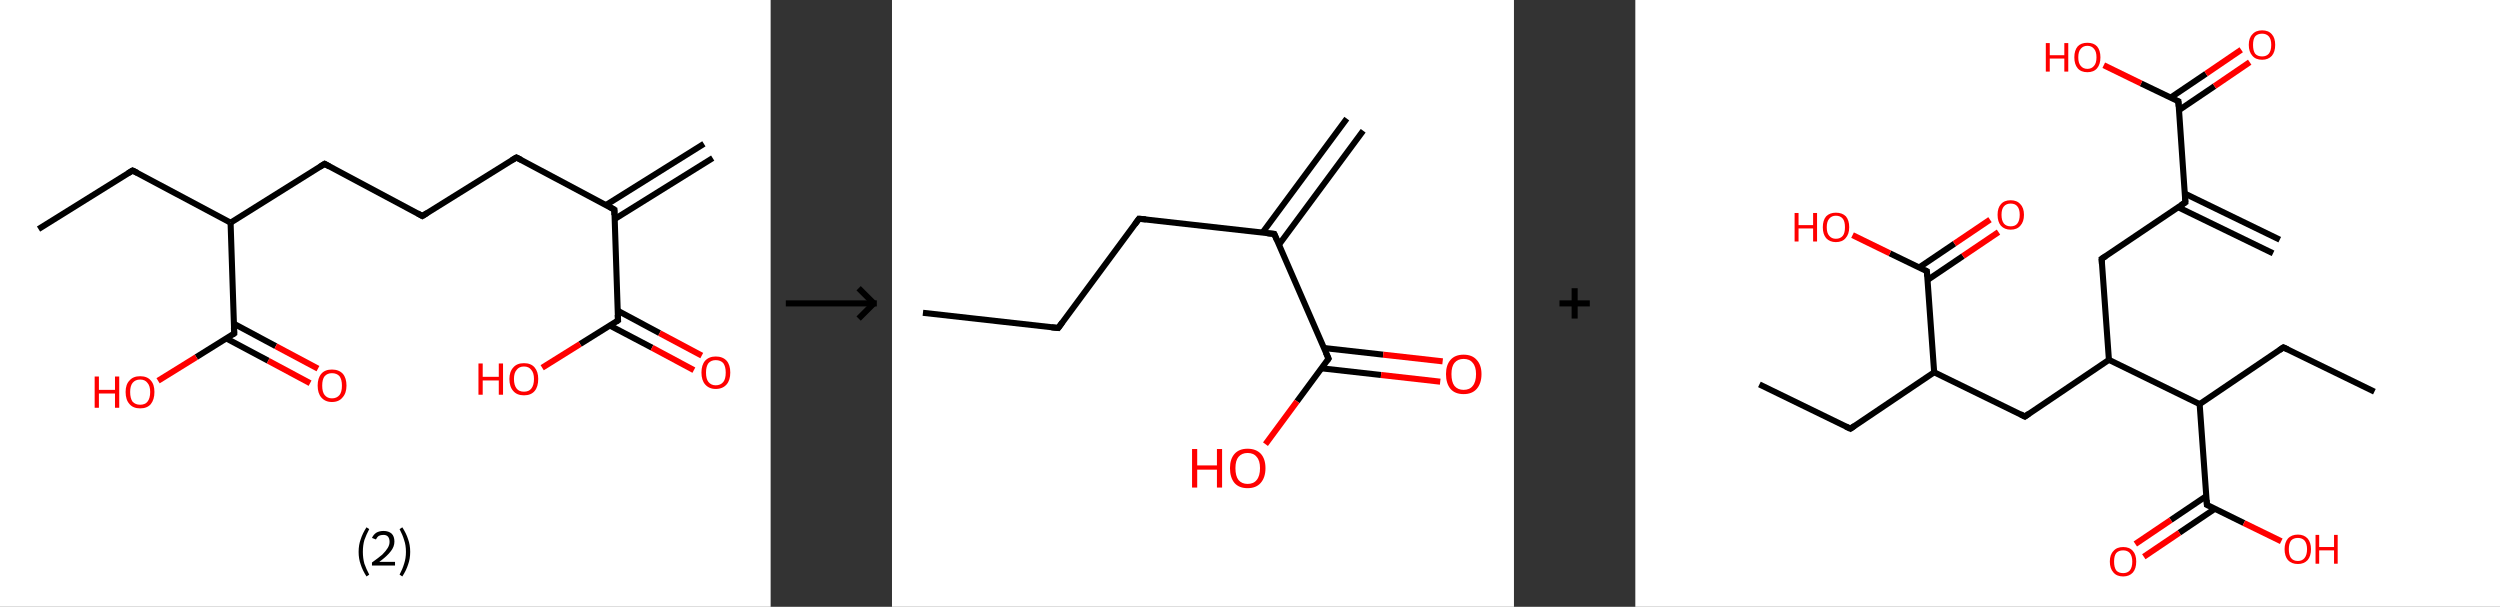<?xml version='1.0' encoding='ASCII' standalone='yes'?>
<svg xmlns="http://www.w3.org/2000/svg" xmlns:xlink="http://www.w3.org/1999/xlink" version="1.1" width="824.0px" viewBox="0 0 824.0 200.0" height="200.0px">
  <rect x="0" y="0" width="824.0" height="200.0" fill="#333333" stroke="none"/>
  <g>
    <g transform="translate(0, 0) scale(1 1) "><!-- END OF HEADER -->
<rect style="opacity:1.0;fill:#FFFFFF;stroke:none" width="254.0" height="200.0" x="0.0" y="0.0"> </rect>
<path class="bond-0 atom-0 atom-1" d="M 234.9,52.1 L 202.6,72.2" style="fill:none;fill-rule:evenodd;stroke:#000000;stroke-width:2.0px;stroke-linecap:butt;stroke-linejoin:miter;stroke-opacity:1"/>
<path class="bond-0 atom-0 atom-1" d="M 232.0,47.4 L 199.7,67.6" style="fill:none;fill-rule:evenodd;stroke:#000000;stroke-width:2.0px;stroke-linecap:butt;stroke-linejoin:miter;stroke-opacity:1"/>
<path class="bond-1 atom-1 atom-2" d="M 202.5,69.1 L 170.2,51.9" style="fill:none;fill-rule:evenodd;stroke:#000000;stroke-width:2.0px;stroke-linecap:butt;stroke-linejoin:miter;stroke-opacity:1"/>
<path class="bond-2 atom-2 atom-3" d="M 170.2,51.9 L 139.2,71.2" style="fill:none;fill-rule:evenodd;stroke:#000000;stroke-width:2.0px;stroke-linecap:butt;stroke-linejoin:miter;stroke-opacity:1"/>
<path class="bond-3 atom-3 atom-4" d="M 139.2,71.2 L 107.0,54.0" style="fill:none;fill-rule:evenodd;stroke:#000000;stroke-width:2.0px;stroke-linecap:butt;stroke-linejoin:miter;stroke-opacity:1"/>
<path class="bond-4 atom-4 atom-5" d="M 107.0,54.0 L 76.0,73.4" style="fill:none;fill-rule:evenodd;stroke:#000000;stroke-width:2.0px;stroke-linecap:butt;stroke-linejoin:miter;stroke-opacity:1"/>
<path class="bond-5 atom-5 atom-6" d="M 76.0,73.4 L 43.7,56.2" style="fill:none;fill-rule:evenodd;stroke:#000000;stroke-width:2.0px;stroke-linecap:butt;stroke-linejoin:miter;stroke-opacity:1"/>
<path class="bond-6 atom-6 atom-7" d="M 43.7,56.2 L 12.7,75.5" style="fill:none;fill-rule:evenodd;stroke:#000000;stroke-width:2.0px;stroke-linecap:butt;stroke-linejoin:miter;stroke-opacity:1"/>
<path class="bond-7 atom-5 atom-8" d="M 76.0,73.4 L 77.2,109.9" style="fill:none;fill-rule:evenodd;stroke:#000000;stroke-width:2.0px;stroke-linecap:butt;stroke-linejoin:miter;stroke-opacity:1"/>
<path class="bond-8 atom-8 atom-9" d="M 74.5,111.5 L 88.4,118.9" style="fill:none;fill-rule:evenodd;stroke:#000000;stroke-width:2.0px;stroke-linecap:butt;stroke-linejoin:miter;stroke-opacity:1"/>
<path class="bond-8 atom-8 atom-9" d="M 88.4,118.9 L 102.2,126.3" style="fill:none;fill-rule:evenodd;stroke:#FF0000;stroke-width:2.0px;stroke-linecap:butt;stroke-linejoin:miter;stroke-opacity:1"/>
<path class="bond-8 atom-8 atom-9" d="M 77.1,106.7 L 90.9,114.1" style="fill:none;fill-rule:evenodd;stroke:#000000;stroke-width:2.0px;stroke-linecap:butt;stroke-linejoin:miter;stroke-opacity:1"/>
<path class="bond-8 atom-8 atom-9" d="M 90.9,114.1 L 104.8,121.5" style="fill:none;fill-rule:evenodd;stroke:#FF0000;stroke-width:2.0px;stroke-linecap:butt;stroke-linejoin:miter;stroke-opacity:1"/>
<path class="bond-9 atom-8 atom-10" d="M 77.2,109.9 L 64.7,117.7" style="fill:none;fill-rule:evenodd;stroke:#000000;stroke-width:2.0px;stroke-linecap:butt;stroke-linejoin:miter;stroke-opacity:1"/>
<path class="bond-9 atom-8 atom-10" d="M 64.7,117.7 L 52.1,125.5" style="fill:none;fill-rule:evenodd;stroke:#FF0000;stroke-width:2.0px;stroke-linecap:butt;stroke-linejoin:miter;stroke-opacity:1"/>
<path class="bond-10 atom-1 atom-11" d="M 202.5,69.1 L 203.7,105.6" style="fill:none;fill-rule:evenodd;stroke:#000000;stroke-width:2.0px;stroke-linecap:butt;stroke-linejoin:miter;stroke-opacity:1"/>
<path class="bond-11 atom-11 atom-12" d="M 201.0,107.3 L 214.9,114.6" style="fill:none;fill-rule:evenodd;stroke:#000000;stroke-width:2.0px;stroke-linecap:butt;stroke-linejoin:miter;stroke-opacity:1"/>
<path class="bond-11 atom-11 atom-12" d="M 214.9,114.6 L 228.7,122.0" style="fill:none;fill-rule:evenodd;stroke:#FF0000;stroke-width:2.0px;stroke-linecap:butt;stroke-linejoin:miter;stroke-opacity:1"/>
<path class="bond-11 atom-11 atom-12" d="M 203.6,102.4 L 217.4,109.8" style="fill:none;fill-rule:evenodd;stroke:#000000;stroke-width:2.0px;stroke-linecap:butt;stroke-linejoin:miter;stroke-opacity:1"/>
<path class="bond-11 atom-11 atom-12" d="M 217.4,109.8 L 231.3,117.2" style="fill:none;fill-rule:evenodd;stroke:#FF0000;stroke-width:2.0px;stroke-linecap:butt;stroke-linejoin:miter;stroke-opacity:1"/>
<path class="bond-12 atom-11 atom-13" d="M 203.7,105.6 L 191.2,113.4" style="fill:none;fill-rule:evenodd;stroke:#000000;stroke-width:2.0px;stroke-linecap:butt;stroke-linejoin:miter;stroke-opacity:1"/>
<path class="bond-12 atom-11 atom-13" d="M 191.2,113.4 L 178.7,121.2" style="fill:none;fill-rule:evenodd;stroke:#FF0000;stroke-width:2.0px;stroke-linecap:butt;stroke-linejoin:miter;stroke-opacity:1"/>
<path d="M 200.9,68.2 L 202.5,69.1 L 202.5,70.9" style="fill:none;stroke:#000000;stroke-width:2.0px;stroke-linecap:butt;stroke-linejoin:miter;stroke-opacity:1;"/>
<path d="M 171.8,52.7 L 170.2,51.9 L 168.7,52.8" style="fill:none;stroke:#000000;stroke-width:2.0px;stroke-linecap:butt;stroke-linejoin:miter;stroke-opacity:1;"/>
<path d="M 140.8,70.2 L 139.2,71.2 L 137.6,70.3" style="fill:none;stroke:#000000;stroke-width:2.0px;stroke-linecap:butt;stroke-linejoin:miter;stroke-opacity:1;"/>
<path d="M 108.6,54.9 L 107.0,54.0 L 105.4,55.0" style="fill:none;stroke:#000000;stroke-width:2.0px;stroke-linecap:butt;stroke-linejoin:miter;stroke-opacity:1;"/>
<path d="M 45.3,57.0 L 43.7,56.2 L 42.2,57.1" style="fill:none;stroke:#000000;stroke-width:2.0px;stroke-linecap:butt;stroke-linejoin:miter;stroke-opacity:1;"/>
<path d="M 77.1,108.0 L 77.2,109.9 L 76.6,110.3" style="fill:none;stroke:#000000;stroke-width:2.0px;stroke-linecap:butt;stroke-linejoin:miter;stroke-opacity:1;"/>
<path d="M 203.6,103.8 L 203.7,105.6 L 203.1,106.0" style="fill:none;stroke:#000000;stroke-width:2.0px;stroke-linecap:butt;stroke-linejoin:miter;stroke-opacity:1;"/>
<path class="atom-9" d="M 104.7 127.1 Q 104.7 124.6, 105.9 123.2 Q 107.1 121.8, 109.4 121.8 Q 111.7 121.8, 113.0 123.2 Q 114.2 124.6, 114.2 127.1 Q 114.2 129.6, 112.9 131.0 Q 111.7 132.5, 109.4 132.5 Q 107.2 132.5, 105.9 131.0 Q 104.7 129.6, 104.7 127.1 M 109.4 131.3 Q 111.0 131.3, 111.9 130.2 Q 112.7 129.2, 112.7 127.1 Q 112.7 125.1, 111.9 124.0 Q 111.0 123.0, 109.4 123.0 Q 107.9 123.0, 107.0 124.0 Q 106.2 125.0, 106.2 127.1 Q 106.2 129.2, 107.0 130.2 Q 107.9 131.3, 109.4 131.3 " fill="#FF0000"/>
<path class="atom-10" d="M 31.2 124.1 L 32.6 124.1 L 32.6 128.5 L 37.9 128.5 L 37.9 124.1 L 39.3 124.1 L 39.3 134.4 L 37.9 134.4 L 37.9 129.7 L 32.6 129.7 L 32.6 134.4 L 31.2 134.4 L 31.2 124.1 " fill="#FF0000"/>
<path class="atom-10" d="M 41.4 129.2 Q 41.4 126.7, 42.7 125.4 Q 43.9 124.0, 46.2 124.0 Q 48.5 124.0, 49.7 125.4 Q 50.9 126.7, 50.9 129.2 Q 50.9 131.7, 49.7 133.2 Q 48.5 134.6, 46.2 134.6 Q 43.9 134.6, 42.7 133.2 Q 41.4 131.8, 41.4 129.2 M 46.2 133.4 Q 47.8 133.4, 48.6 132.4 Q 49.5 131.3, 49.5 129.2 Q 49.5 127.2, 48.6 126.2 Q 47.8 125.1, 46.2 125.1 Q 44.6 125.1, 43.7 126.2 Q 42.9 127.2, 42.9 129.2 Q 42.9 131.3, 43.7 132.4 Q 44.6 133.4, 46.2 133.4 " fill="#FF0000"/>
<path class="atom-12" d="M 231.2 122.8 Q 231.2 120.3, 232.4 118.9 Q 233.7 117.5, 235.9 117.5 Q 238.2 117.5, 239.5 118.9 Q 240.7 120.3, 240.7 122.8 Q 240.7 125.3, 239.5 126.7 Q 238.2 128.2, 235.9 128.2 Q 233.7 128.2, 232.4 126.7 Q 231.2 125.3, 231.2 122.8 M 235.9 127.0 Q 237.5 127.0, 238.4 125.9 Q 239.2 124.9, 239.2 122.8 Q 239.2 120.8, 238.4 119.7 Q 237.5 118.7, 235.9 118.7 Q 234.4 118.7, 233.5 119.7 Q 232.7 120.8, 232.7 122.8 Q 232.7 124.9, 233.5 125.9 Q 234.4 127.0, 235.9 127.0 " fill="#FF0000"/>
<path class="atom-13" d="M 157.7 119.8 L 159.1 119.8 L 159.1 124.2 L 164.4 124.2 L 164.4 119.8 L 165.8 119.8 L 165.8 130.1 L 164.4 130.1 L 164.4 125.4 L 159.1 125.4 L 159.1 130.1 L 157.7 130.1 L 157.7 119.8 " fill="#FF0000"/>
<path class="atom-13" d="M 167.9 124.9 Q 167.9 122.5, 169.2 121.1 Q 170.4 119.7, 172.7 119.7 Q 175.0 119.7, 176.2 121.1 Q 177.4 122.5, 177.4 124.9 Q 177.4 127.5, 176.2 128.9 Q 175.0 130.3, 172.7 130.3 Q 170.4 130.3, 169.2 128.9 Q 167.9 127.5, 167.9 124.9 M 172.7 129.1 Q 174.3 129.1, 175.1 128.1 Q 176.0 127.0, 176.0 124.9 Q 176.0 122.9, 175.1 121.9 Q 174.3 120.8, 172.7 120.8 Q 171.1 120.8, 170.3 121.9 Q 169.4 122.9, 169.4 124.9 Q 169.4 127.0, 170.3 128.1 Q 171.1 129.1, 172.7 129.1 " fill="#FF0000"/>
<path class="legend" d="M 118.2 181.9 Q 118.2 179.6, 118.9 177.7 Q 119.5 175.8, 120.8 173.8 L 121.7 174.4 Q 120.7 176.3, 120.1 178.0 Q 119.6 179.7, 119.6 181.9 Q 119.6 184.0, 120.1 185.8 Q 120.7 187.5, 121.7 189.4 L 120.8 190.0 Q 119.5 188.0, 118.9 186.1 Q 118.2 184.2, 118.2 181.9 " fill="#000000"/>
<path class="legend" d="M 122.6 177.3 Q 123.1 176.2, 124.0 175.6 Q 125.0 175.0, 126.4 175.0 Q 128.1 175.0, 129.1 175.9 Q 130.0 176.8, 130.0 178.5 Q 130.0 180.2, 128.8 181.7 Q 127.6 183.3, 125.0 185.2 L 130.2 185.2 L 130.2 186.4 L 122.6 186.4 L 122.6 185.4 Q 124.7 183.9, 126.0 182.8 Q 127.2 181.6, 127.8 180.6 Q 128.4 179.6, 128.4 178.6 Q 128.4 177.5, 127.9 176.9 Q 127.4 176.3, 126.4 176.3 Q 125.5 176.3, 124.9 176.6 Q 124.3 177.0, 123.9 177.8 L 122.6 177.3 " fill="#000000"/>
<path class="legend" d="M 135.2 181.9 Q 135.2 184.2, 134.5 186.1 Q 133.9 188.0, 132.6 190.0 L 131.7 189.4 Q 132.7 187.5, 133.2 185.8 Q 133.8 184.0, 133.8 181.9 Q 133.8 179.7, 133.2 178.0 Q 132.7 176.3, 131.7 174.4 L 132.6 173.8 Q 133.9 175.8, 134.5 177.7 Q 135.2 179.6, 135.2 181.9 " fill="#000000"/>
</g>
    <g transform="translate(254, 0) scale(1 1) "><line x1="5" y1="100" x2="35" y2="100" style="stroke:rgb(0,0,0);stroke-width:2"/>
  <line x1="34" y1="100" x2="29" y2="95" style="stroke:rgb(0,0,0);stroke-width:2"/>
  <line x1="34" y1="100" x2="29" y2="105" style="stroke:rgb(0,0,0);stroke-width:2"/>
</g>
    <g transform="translate(294.0, 0) scale(1 1) "><!-- END OF HEADER -->
<rect style="opacity:1.0;fill:#FFFFFF;stroke:none" width="205.0" height="200.0" x="0.0" y="0.0"> </rect>
<path class="bond-0 atom-0 atom-1" d="M 155.3,43.1 L 127.5,80.7" style="fill:none;fill-rule:evenodd;stroke:#000000;stroke-width:2.0px;stroke-linecap:butt;stroke-linejoin:miter;stroke-opacity:1"/>
<path class="bond-0 atom-0 atom-1" d="M 149.9,39.1 L 122.1,76.7" style="fill:none;fill-rule:evenodd;stroke:#000000;stroke-width:2.0px;stroke-linecap:butt;stroke-linejoin:miter;stroke-opacity:1"/>
<path class="bond-1 atom-1 atom-2" d="M 126.0,77.1 L 81.4,72.1" style="fill:none;fill-rule:evenodd;stroke:#000000;stroke-width:2.0px;stroke-linecap:butt;stroke-linejoin:miter;stroke-opacity:1"/>
<path class="bond-2 atom-2 atom-3" d="M 81.4,72.1 L 54.8,108.1" style="fill:none;fill-rule:evenodd;stroke:#000000;stroke-width:2.0px;stroke-linecap:butt;stroke-linejoin:miter;stroke-opacity:1"/>
<path class="bond-3 atom-3 atom-4" d="M 54.8,108.1 L 10.2,103.1" style="fill:none;fill-rule:evenodd;stroke:#000000;stroke-width:2.0px;stroke-linecap:butt;stroke-linejoin:miter;stroke-opacity:1"/>
<path class="bond-4 atom-1 atom-5" d="M 126.0,77.1 L 143.9,118.2" style="fill:none;fill-rule:evenodd;stroke:#000000;stroke-width:2.0px;stroke-linecap:butt;stroke-linejoin:miter;stroke-opacity:1"/>
<path class="bond-5 atom-5 atom-6" d="M 141.6,121.4 L 161.2,123.6" style="fill:none;fill-rule:evenodd;stroke:#000000;stroke-width:2.0px;stroke-linecap:butt;stroke-linejoin:miter;stroke-opacity:1"/>
<path class="bond-5 atom-5 atom-6" d="M 161.2,123.6 L 180.7,125.8" style="fill:none;fill-rule:evenodd;stroke:#FF0000;stroke-width:2.0px;stroke-linecap:butt;stroke-linejoin:miter;stroke-opacity:1"/>
<path class="bond-5 atom-5 atom-6" d="M 142.3,114.7 L 161.9,116.9" style="fill:none;fill-rule:evenodd;stroke:#000000;stroke-width:2.0px;stroke-linecap:butt;stroke-linejoin:miter;stroke-opacity:1"/>
<path class="bond-5 atom-5 atom-6" d="M 161.9,116.9 L 181.5,119.1" style="fill:none;fill-rule:evenodd;stroke:#FF0000;stroke-width:2.0px;stroke-linecap:butt;stroke-linejoin:miter;stroke-opacity:1"/>
<path class="bond-6 atom-5 atom-7" d="M 143.9,118.2 L 133.5,132.3" style="fill:none;fill-rule:evenodd;stroke:#000000;stroke-width:2.0px;stroke-linecap:butt;stroke-linejoin:miter;stroke-opacity:1"/>
<path class="bond-6 atom-5 atom-7" d="M 133.5,132.3 L 123.1,146.4" style="fill:none;fill-rule:evenodd;stroke:#FF0000;stroke-width:2.0px;stroke-linecap:butt;stroke-linejoin:miter;stroke-opacity:1"/>
<path d="M 123.8,76.9 L 126.0,77.1 L 126.9,79.2" style="fill:none;stroke:#000000;stroke-width:2.0px;stroke-linecap:butt;stroke-linejoin:miter;stroke-opacity:1;"/>
<path d="M 83.7,72.3 L 81.4,72.1 L 80.1,73.9" style="fill:none;stroke:#000000;stroke-width:2.0px;stroke-linecap:butt;stroke-linejoin:miter;stroke-opacity:1;"/>
<path d="M 56.1,106.3 L 54.8,108.1 L 52.6,107.9" style="fill:none;stroke:#000000;stroke-width:2.0px;stroke-linecap:butt;stroke-linejoin:miter;stroke-opacity:1;"/>
<path d="M 143.0,116.2 L 143.9,118.2 L 143.4,118.9" style="fill:none;stroke:#000000;stroke-width:2.0px;stroke-linecap:butt;stroke-linejoin:miter;stroke-opacity:1;"/>
<path class="atom-6" d="M 182.6 123.3 Q 182.6 120.3, 184.1 118.6 Q 185.6 116.9, 188.4 116.9 Q 191.2 116.9, 192.7 118.6 Q 194.3 120.3, 194.3 123.3 Q 194.3 126.4, 192.7 128.2 Q 191.2 129.9, 188.4 129.9 Q 185.6 129.9, 184.1 128.2 Q 182.6 126.4, 182.6 123.3 M 188.4 128.5 Q 190.4 128.5, 191.4 127.2 Q 192.5 125.9, 192.5 123.3 Q 192.5 120.8, 191.4 119.6 Q 190.4 118.3, 188.4 118.3 Q 186.5 118.3, 185.4 119.6 Q 184.4 120.8, 184.4 123.3 Q 184.4 125.9, 185.4 127.2 Q 186.5 128.5, 188.4 128.5 " fill="#FF0000"/>
<path class="atom-7" d="M 98.9 148.0 L 100.6 148.0 L 100.6 153.4 L 107.1 153.4 L 107.1 148.0 L 108.8 148.0 L 108.8 160.7 L 107.1 160.7 L 107.1 154.8 L 100.6 154.8 L 100.6 160.7 L 98.9 160.7 L 98.9 148.0 " fill="#FF0000"/>
<path class="atom-7" d="M 111.4 154.3 Q 111.4 151.3, 112.9 149.6 Q 114.4 147.9, 117.2 147.9 Q 120.0 147.9, 121.6 149.6 Q 123.1 151.3, 123.1 154.3 Q 123.1 157.4, 121.5 159.2 Q 120.0 160.9, 117.2 160.9 Q 114.4 160.9, 112.9 159.2 Q 111.4 157.4, 111.4 154.3 M 117.2 159.5 Q 119.2 159.5, 120.2 158.2 Q 121.3 156.9, 121.3 154.3 Q 121.3 151.8, 120.2 150.6 Q 119.2 149.3, 117.2 149.3 Q 115.3 149.3, 114.2 150.6 Q 113.2 151.8, 113.2 154.3 Q 113.2 156.9, 114.2 158.2 Q 115.3 159.5, 117.2 159.5 " fill="#FF0000"/>
</g>
    <g transform="translate(499.0, 0) scale(1 1) "><line x1="15" y1="100" x2="25" y2="100" style="stroke:rgb(0,0,0);stroke-width:2"/>
  <line x1="20" y1="95" x2="20" y2="105" style="stroke:rgb(0,0,0);stroke-width:2"/>
</g>
    <g transform="translate(539.0, 0) scale(1 1) "><!-- END OF HEADER -->
<rect style="opacity:1.0;fill:#FFFFFF;stroke:none" width="285.0" height="200.0" x="0.0" y="0.0"> </rect>
<path class="bond-0 atom-0 atom-1" d="M 210.2,83.5 L 178.9,68.3" style="fill:none;fill-rule:evenodd;stroke:#000000;stroke-width:2.0px;stroke-linecap:butt;stroke-linejoin:miter;stroke-opacity:1"/>
<path class="bond-0 atom-0 atom-1" d="M 212.4,79.0 L 181.1,63.8" style="fill:none;fill-rule:evenodd;stroke:#000000;stroke-width:2.0px;stroke-linecap:butt;stroke-linejoin:miter;stroke-opacity:1"/>
<path class="bond-1 atom-1 atom-2" d="M 181.3,66.7 L 153.7,85.3" style="fill:none;fill-rule:evenodd;stroke:#000000;stroke-width:2.0px;stroke-linecap:butt;stroke-linejoin:miter;stroke-opacity:1"/>
<path class="bond-2 atom-2 atom-3" d="M 153.7,85.3 L 156.1,118.6" style="fill:none;fill-rule:evenodd;stroke:#000000;stroke-width:2.0px;stroke-linecap:butt;stroke-linejoin:miter;stroke-opacity:1"/>
<path class="bond-3 atom-3 atom-4" d="M 156.1,118.6 L 128.4,137.3" style="fill:none;fill-rule:evenodd;stroke:#000000;stroke-width:2.0px;stroke-linecap:butt;stroke-linejoin:miter;stroke-opacity:1"/>
<path class="bond-4 atom-4 atom-5" d="M 128.4,137.3 L 98.5,122.7" style="fill:none;fill-rule:evenodd;stroke:#000000;stroke-width:2.0px;stroke-linecap:butt;stroke-linejoin:miter;stroke-opacity:1"/>
<path class="bond-5 atom-5 atom-6" d="M 98.5,122.7 L 70.9,141.3" style="fill:none;fill-rule:evenodd;stroke:#000000;stroke-width:2.0px;stroke-linecap:butt;stroke-linejoin:miter;stroke-opacity:1"/>
<path class="bond-6 atom-6 atom-7" d="M 70.9,141.3 L 40.9,126.7" style="fill:none;fill-rule:evenodd;stroke:#000000;stroke-width:2.0px;stroke-linecap:butt;stroke-linejoin:miter;stroke-opacity:1"/>
<path class="bond-7 atom-5 atom-8" d="M 98.5,122.7 L 96.1,89.4" style="fill:none;fill-rule:evenodd;stroke:#000000;stroke-width:2.0px;stroke-linecap:butt;stroke-linejoin:miter;stroke-opacity:1"/>
<path class="bond-8 atom-8 atom-9" d="M 96.3,92.3 L 108.0,84.4" style="fill:none;fill-rule:evenodd;stroke:#000000;stroke-width:2.0px;stroke-linecap:butt;stroke-linejoin:miter;stroke-opacity:1"/>
<path class="bond-8 atom-8 atom-9" d="M 108.0,84.4 L 119.7,76.5" style="fill:none;fill-rule:evenodd;stroke:#FF0000;stroke-width:2.0px;stroke-linecap:butt;stroke-linejoin:miter;stroke-opacity:1"/>
<path class="bond-8 atom-8 atom-9" d="M 93.5,88.2 L 105.2,80.3" style="fill:none;fill-rule:evenodd;stroke:#000000;stroke-width:2.0px;stroke-linecap:butt;stroke-linejoin:miter;stroke-opacity:1"/>
<path class="bond-8 atom-8 atom-9" d="M 105.2,80.3 L 116.9,72.4" style="fill:none;fill-rule:evenodd;stroke:#FF0000;stroke-width:2.0px;stroke-linecap:butt;stroke-linejoin:miter;stroke-opacity:1"/>
<path class="bond-9 atom-8 atom-10" d="M 96.1,89.4 L 83.9,83.5" style="fill:none;fill-rule:evenodd;stroke:#000000;stroke-width:2.0px;stroke-linecap:butt;stroke-linejoin:miter;stroke-opacity:1"/>
<path class="bond-9 atom-8 atom-10" d="M 83.9,83.5 L 71.6,77.5" style="fill:none;fill-rule:evenodd;stroke:#FF0000;stroke-width:2.0px;stroke-linecap:butt;stroke-linejoin:miter;stroke-opacity:1"/>
<path class="bond-10 atom-3 atom-11" d="M 156.1,118.6 L 186.0,133.2" style="fill:none;fill-rule:evenodd;stroke:#000000;stroke-width:2.0px;stroke-linecap:butt;stroke-linejoin:miter;stroke-opacity:1"/>
<path class="bond-11 atom-11 atom-12" d="M 186.0,133.2 L 213.6,114.5" style="fill:none;fill-rule:evenodd;stroke:#000000;stroke-width:2.0px;stroke-linecap:butt;stroke-linejoin:miter;stroke-opacity:1"/>
<path class="bond-12 atom-12 atom-13" d="M 213.6,114.5 L 243.6,129.1" style="fill:none;fill-rule:evenodd;stroke:#000000;stroke-width:2.0px;stroke-linecap:butt;stroke-linejoin:miter;stroke-opacity:1"/>
<path class="bond-13 atom-11 atom-14" d="M 186.0,133.2 L 188.4,166.4" style="fill:none;fill-rule:evenodd;stroke:#000000;stroke-width:2.0px;stroke-linecap:butt;stroke-linejoin:miter;stroke-opacity:1"/>
<path class="bond-14 atom-14 atom-15" d="M 188.2,163.5 L 176.5,171.4" style="fill:none;fill-rule:evenodd;stroke:#000000;stroke-width:2.0px;stroke-linecap:butt;stroke-linejoin:miter;stroke-opacity:1"/>
<path class="bond-14 atom-14 atom-15" d="M 176.5,171.4 L 164.8,179.3" style="fill:none;fill-rule:evenodd;stroke:#FF0000;stroke-width:2.0px;stroke-linecap:butt;stroke-linejoin:miter;stroke-opacity:1"/>
<path class="bond-14 atom-14 atom-15" d="M 191.0,167.7 L 179.3,175.6" style="fill:none;fill-rule:evenodd;stroke:#000000;stroke-width:2.0px;stroke-linecap:butt;stroke-linejoin:miter;stroke-opacity:1"/>
<path class="bond-14 atom-14 atom-15" d="M 179.3,175.6 L 167.6,183.5" style="fill:none;fill-rule:evenodd;stroke:#FF0000;stroke-width:2.0px;stroke-linecap:butt;stroke-linejoin:miter;stroke-opacity:1"/>
<path class="bond-15 atom-14 atom-16" d="M 188.4,166.4 L 200.6,172.4" style="fill:none;fill-rule:evenodd;stroke:#000000;stroke-width:2.0px;stroke-linecap:butt;stroke-linejoin:miter;stroke-opacity:1"/>
<path class="bond-15 atom-14 atom-16" d="M 200.6,172.4 L 212.9,178.4" style="fill:none;fill-rule:evenodd;stroke:#FF0000;stroke-width:2.0px;stroke-linecap:butt;stroke-linejoin:miter;stroke-opacity:1"/>
<path class="bond-16 atom-1 atom-17" d="M 181.3,66.7 L 179.0,33.4" style="fill:none;fill-rule:evenodd;stroke:#000000;stroke-width:2.0px;stroke-linecap:butt;stroke-linejoin:miter;stroke-opacity:1"/>
<path class="bond-17 atom-17 atom-18" d="M 179.2,36.3 L 190.9,28.4" style="fill:none;fill-rule:evenodd;stroke:#000000;stroke-width:2.0px;stroke-linecap:butt;stroke-linejoin:miter;stroke-opacity:1"/>
<path class="bond-17 atom-17 atom-18" d="M 190.9,28.4 L 202.5,20.5" style="fill:none;fill-rule:evenodd;stroke:#FF0000;stroke-width:2.0px;stroke-linecap:butt;stroke-linejoin:miter;stroke-opacity:1"/>
<path class="bond-17 atom-17 atom-18" d="M 176.4,32.2 L 188.1,24.3" style="fill:none;fill-rule:evenodd;stroke:#000000;stroke-width:2.0px;stroke-linecap:butt;stroke-linejoin:miter;stroke-opacity:1"/>
<path class="bond-17 atom-17 atom-18" d="M 188.1,24.3 L 199.7,16.4" style="fill:none;fill-rule:evenodd;stroke:#FF0000;stroke-width:2.0px;stroke-linecap:butt;stroke-linejoin:miter;stroke-opacity:1"/>
<path class="bond-18 atom-17 atom-19" d="M 179.0,33.4 L 166.7,27.5" style="fill:none;fill-rule:evenodd;stroke:#000000;stroke-width:2.0px;stroke-linecap:butt;stroke-linejoin:miter;stroke-opacity:1"/>
<path class="bond-18 atom-17 atom-19" d="M 166.7,27.5 L 154.4,21.5" style="fill:none;fill-rule:evenodd;stroke:#FF0000;stroke-width:2.0px;stroke-linecap:butt;stroke-linejoin:miter;stroke-opacity:1"/>
<path d="M 179.9,67.6 L 181.3,66.7 L 181.2,65.0" style="fill:none;stroke:#000000;stroke-width:2.0px;stroke-linecap:butt;stroke-linejoin:miter;stroke-opacity:1;"/>
<path d="M 155.1,84.4 L 153.7,85.3 L 153.8,87.0" style="fill:none;stroke:#000000;stroke-width:2.0px;stroke-linecap:butt;stroke-linejoin:miter;stroke-opacity:1;"/>
<path d="M 129.8,136.3 L 128.4,137.3 L 126.9,136.5" style="fill:none;stroke:#000000;stroke-width:2.0px;stroke-linecap:butt;stroke-linejoin:miter;stroke-opacity:1;"/>
<path d="M 72.2,140.4 L 70.9,141.3 L 69.4,140.6" style="fill:none;stroke:#000000;stroke-width:2.0px;stroke-linecap:butt;stroke-linejoin:miter;stroke-opacity:1;"/>
<path d="M 96.2,91.1 L 96.1,89.4 L 95.5,89.1" style="fill:none;stroke:#000000;stroke-width:2.0px;stroke-linecap:butt;stroke-linejoin:miter;stroke-opacity:1;"/>
<path d="M 212.3,115.4 L 213.6,114.5 L 215.1,115.2" style="fill:none;stroke:#000000;stroke-width:2.0px;stroke-linecap:butt;stroke-linejoin:miter;stroke-opacity:1;"/>
<path d="M 188.3,164.8 L 188.4,166.4 L 189.0,166.7" style="fill:none;stroke:#000000;stroke-width:2.0px;stroke-linecap:butt;stroke-linejoin:miter;stroke-opacity:1;"/>
<path d="M 179.1,35.1 L 179.0,33.4 L 178.3,33.1" style="fill:none;stroke:#000000;stroke-width:2.0px;stroke-linecap:butt;stroke-linejoin:miter;stroke-opacity:1;"/>
<path class="atom-9" d="M 119.4 70.8 Q 119.4 68.5, 120.5 67.3 Q 121.6 66.0, 123.7 66.0 Q 125.8 66.0, 126.9 67.3 Q 128.1 68.5, 128.1 70.8 Q 128.1 73.1, 126.9 74.4 Q 125.8 75.7, 123.7 75.7 Q 121.7 75.7, 120.5 74.4 Q 119.4 73.1, 119.4 70.8 M 123.7 74.6 Q 125.2 74.6, 125.9 73.7 Q 126.7 72.7, 126.7 70.8 Q 126.7 68.9, 125.9 68.0 Q 125.2 67.1, 123.7 67.1 Q 122.3 67.1, 121.5 68.0 Q 120.7 68.9, 120.7 70.8 Q 120.7 72.7, 121.5 73.7 Q 122.3 74.6, 123.7 74.6 " fill="#FF0000"/>
<path class="atom-10" d="M 52.5 70.2 L 53.8 70.2 L 53.8 74.2 L 58.6 74.2 L 58.6 70.2 L 59.9 70.2 L 59.9 79.6 L 58.6 79.6 L 58.6 75.3 L 53.8 75.3 L 53.8 79.6 L 52.5 79.6 L 52.5 70.2 " fill="#FF0000"/>
<path class="atom-10" d="M 61.8 74.9 Q 61.8 72.6, 62.9 71.3 Q 64.1 70.1, 66.1 70.1 Q 68.2 70.1, 69.4 71.3 Q 70.5 72.6, 70.5 74.9 Q 70.5 77.2, 69.3 78.5 Q 68.2 79.8, 66.1 79.8 Q 64.1 79.8, 62.9 78.5 Q 61.8 77.2, 61.8 74.9 M 66.1 78.7 Q 67.6 78.7, 68.4 77.7 Q 69.1 76.8, 69.1 74.9 Q 69.1 73.0, 68.4 72.1 Q 67.6 71.1, 66.1 71.1 Q 64.7 71.1, 63.9 72.1 Q 63.1 73.0, 63.1 74.9 Q 63.1 76.8, 63.9 77.7 Q 64.7 78.7, 66.1 78.7 " fill="#FF0000"/>
<path class="atom-15" d="M 156.4 185.1 Q 156.4 182.8, 157.6 181.6 Q 158.7 180.3, 160.8 180.3 Q 162.9 180.3, 164.0 181.6 Q 165.1 182.8, 165.1 185.1 Q 165.1 187.4, 164.0 188.7 Q 162.8 190.0, 160.8 190.0 Q 158.7 190.0, 157.6 188.7 Q 156.4 187.4, 156.4 185.1 M 160.8 188.9 Q 162.2 188.9, 163.0 188.0 Q 163.8 187.0, 163.8 185.1 Q 163.8 183.3, 163.0 182.3 Q 162.2 181.4, 160.8 181.4 Q 159.3 181.4, 158.5 182.3 Q 157.8 183.2, 157.8 185.1 Q 157.8 187.0, 158.5 188.0 Q 159.3 188.9, 160.8 188.9 " fill="#FF0000"/>
<path class="atom-16" d="M 214.0 181.0 Q 214.0 178.8, 215.1 177.5 Q 216.3 176.2, 218.4 176.2 Q 220.4 176.2, 221.6 177.5 Q 222.7 178.8, 222.7 181.0 Q 222.7 183.3, 221.6 184.6 Q 220.4 185.9, 218.4 185.9 Q 216.3 185.9, 215.1 184.6 Q 214.0 183.3, 214.0 181.0 M 218.4 184.9 Q 219.8 184.9, 220.6 183.9 Q 221.4 182.9, 221.4 181.0 Q 221.4 179.2, 220.6 178.2 Q 219.8 177.3, 218.4 177.3 Q 216.9 177.3, 216.1 178.2 Q 215.4 179.2, 215.4 181.0 Q 215.4 182.9, 216.1 183.9 Q 216.9 184.9, 218.4 184.9 " fill="#FF0000"/>
<path class="atom-16" d="M 224.2 176.3 L 225.4 176.3 L 225.4 180.3 L 230.3 180.3 L 230.3 176.3 L 231.5 176.3 L 231.5 185.8 L 230.3 185.8 L 230.3 181.4 L 225.4 181.4 L 225.4 185.8 L 224.2 185.8 L 224.2 176.3 " fill="#FF0000"/>
<path class="atom-18" d="M 202.2 14.8 Q 202.2 12.5, 203.4 11.3 Q 204.5 10.0, 206.6 10.0 Q 208.7 10.0, 209.8 11.3 Q 210.9 12.5, 210.9 14.8 Q 210.9 17.1, 209.8 18.4 Q 208.6 19.7, 206.6 19.7 Q 204.5 19.7, 203.4 18.4 Q 202.2 17.1, 202.2 14.8 M 206.6 18.6 Q 208.0 18.6, 208.8 17.7 Q 209.6 16.7, 209.6 14.8 Q 209.6 12.9, 208.8 12.0 Q 208.0 11.1, 206.6 11.1 Q 205.1 11.1, 204.3 12.0 Q 203.6 12.9, 203.6 14.8 Q 203.6 16.7, 204.3 17.7 Q 205.1 18.6, 206.6 18.6 " fill="#FF0000"/>
<path class="atom-19" d="M 135.3 14.2 L 136.6 14.2 L 136.6 18.2 L 141.4 18.2 L 141.4 14.2 L 142.7 14.2 L 142.7 23.6 L 141.4 23.6 L 141.4 19.3 L 136.6 19.3 L 136.6 23.6 L 135.3 23.6 L 135.3 14.2 " fill="#FF0000"/>
<path class="atom-19" d="M 144.7 18.9 Q 144.7 16.6, 145.8 15.3 Q 146.9 14.1, 149.0 14.1 Q 151.1 14.1, 152.2 15.3 Q 153.3 16.6, 153.3 18.9 Q 153.3 21.2, 152.2 22.5 Q 151.1 23.8, 149.0 23.8 Q 146.9 23.8, 145.8 22.5 Q 144.7 21.2, 144.7 18.9 M 149.0 22.7 Q 150.4 22.7, 151.2 21.7 Q 152.0 20.8, 152.0 18.9 Q 152.0 17.0, 151.2 16.1 Q 150.4 15.1, 149.0 15.1 Q 147.6 15.1, 146.8 16.1 Q 146.0 17.0, 146.0 18.9 Q 146.0 20.8, 146.8 21.7 Q 147.6 22.7, 149.0 22.7 " fill="#FF0000"/>
</g>
  </g>
</svg>
